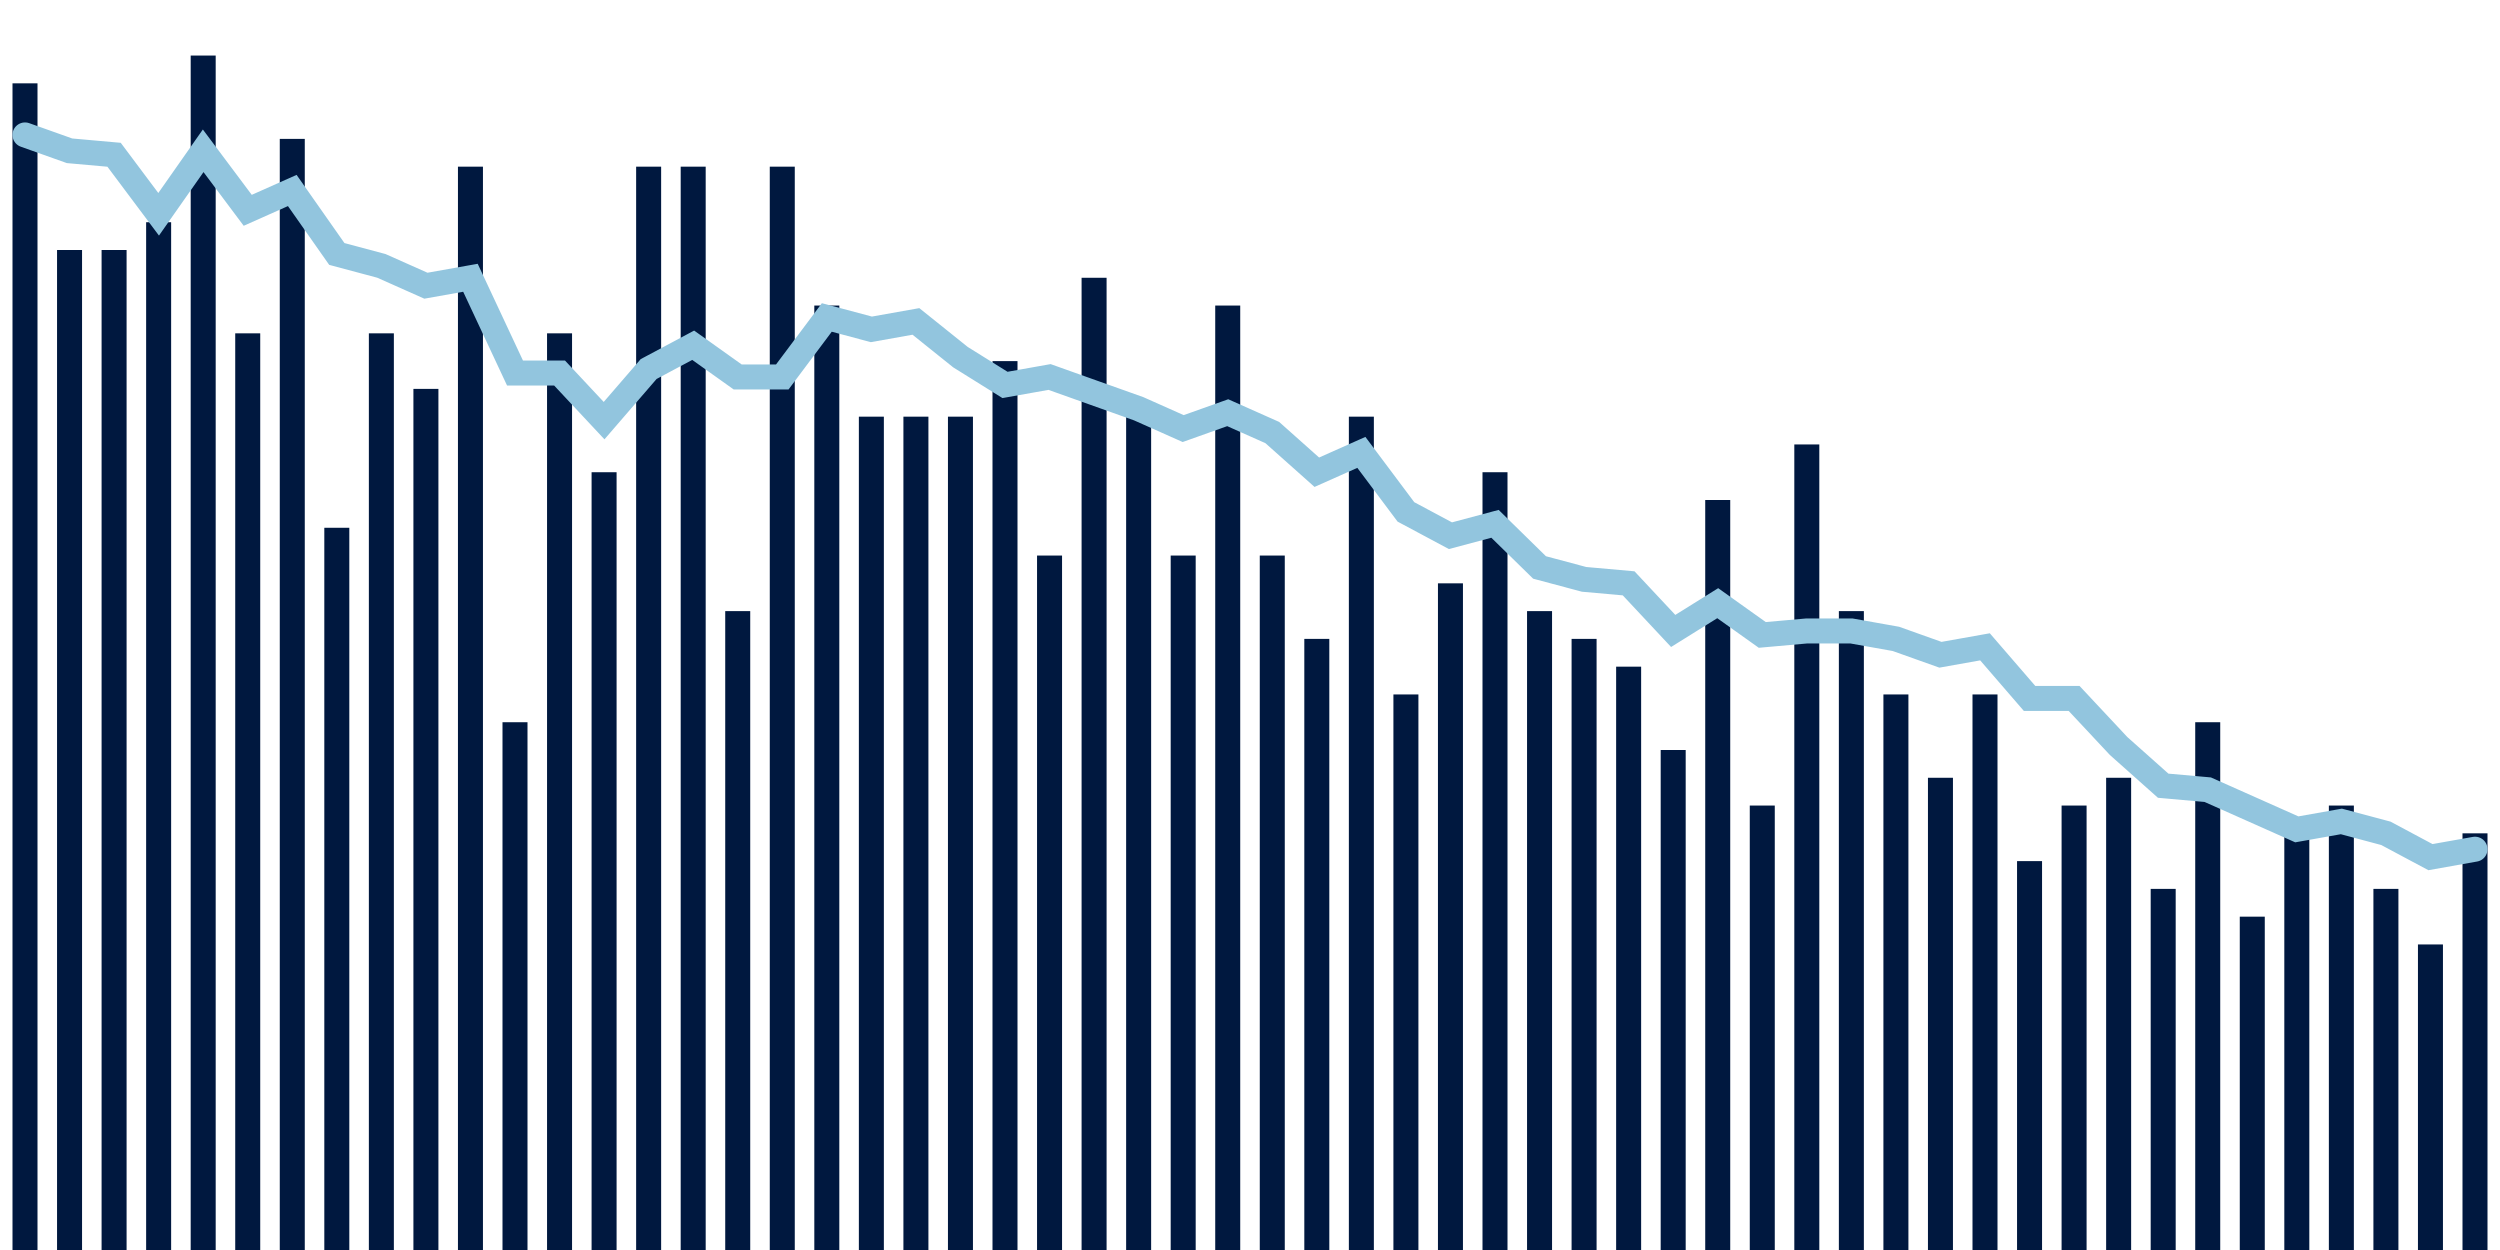 <svg meta="{&quot;DATA_PUBLISHED_DATE&quot;:&quot;2022-11-03&quot;,&quot;RENDER_DATE&quot;:&quot;2022-11-03&quot;,&quot;FIRST_DATE&quot;:&quot;2022-08-16&quot;,&quot;LAST_DATE&quot;:&quot;2022-10-10&quot;}" xmlns="http://www.w3.org/2000/svg" viewBox="0,0,200,100"><g transform="translate(0,0)"></g><g class="fg-bars death-date" fill="#00183f" stroke="none"><g><rect x="197" y="66.667" width="2" height="33.333" id="death-date-0"></rect></g><g><rect x="193.436" y="75.556" width="2" height="24.444" id="death-date-1"></rect></g><g><rect x="189.873" y="71.111" width="2" height="28.889" id="death-date-2"></rect></g><g><rect x="186.309" y="64.444" width="2" height="35.556" id="death-date-3"></rect></g><g><rect x="182.745" y="66.667" width="2" height="33.333" id="death-date-4"></rect></g><g><rect x="179.182" y="73.333" width="2" height="26.667" id="death-date-5"></rect></g><g><rect x="175.618" y="57.778" width="2" height="42.222" id="death-date-6"></rect></g><g><rect x="172.055" y="71.111" width="2" height="28.889" id="death-date-7"></rect></g><g><rect x="168.491" y="62.222" width="2" height="37.778" id="death-date-8"></rect></g><g><rect x="164.927" y="64.444" width="2" height="35.556" id="death-date-9"></rect></g><g><rect x="161.364" y="68.889" width="2" height="31.111" id="death-date-10"></rect></g><g><rect x="157.8" y="55.556" width="2" height="44.444" id="death-date-11"></rect></g><g><rect x="154.236" y="62.222" width="2" height="37.778" id="death-date-12"></rect></g><g><rect x="150.673" y="55.556" width="2" height="44.444" id="death-date-13"></rect></g><g><rect x="147.109" y="48.889" width="2" height="51.111" id="death-date-14"></rect></g><g><rect x="143.545" y="35.556" width="2" height="64.444" id="death-date-15"></rect></g><g><rect x="139.982" y="64.444" width="2" height="35.556" id="death-date-16"></rect></g><g><rect x="136.418" y="40" width="2" height="60" id="death-date-17"></rect></g><g><rect x="132.855" y="60" width="2" height="40" id="death-date-18"></rect></g><g><rect x="129.291" y="53.333" width="2" height="46.667" id="death-date-19"></rect></g><g><rect x="125.727" y="51.111" width="2" height="48.889" id="death-date-20"></rect></g><g><rect x="122.164" y="48.889" width="2" height="51.111" id="death-date-21"></rect></g><g><rect x="118.6" y="37.778" width="2" height="62.222" id="death-date-22"></rect></g><g><rect x="115.036" y="46.667" width="2" height="53.333" id="death-date-23"></rect></g><g><rect x="111.473" y="55.556" width="2" height="44.444" id="death-date-24"></rect></g><g><rect x="107.909" y="33.333" width="2" height="66.667" id="death-date-25"></rect></g><g><rect x="104.345" y="51.111" width="2" height="48.889" id="death-date-26"></rect></g><g><rect x="100.782" y="44.444" width="2" height="55.556" id="death-date-27"></rect></g><g><rect x="97.218" y="24.444" width="2" height="75.556" id="death-date-28"></rect></g><g><rect x="93.655" y="44.444" width="2" height="55.556" id="death-date-29"></rect></g><g><rect x="90.091" y="33.333" width="2" height="66.667" id="death-date-30"></rect></g><g><rect x="86.527" y="22.222" width="2" height="77.778" id="death-date-31"></rect></g><g><rect x="82.964" y="44.444" width="2" height="55.556" id="death-date-32"></rect></g><g><rect x="79.4" y="28.889" width="2" height="71.111" id="death-date-33"></rect></g><g><rect x="75.836" y="33.333" width="2" height="66.667" id="death-date-34"></rect></g><g><rect x="72.273" y="33.333" width="2" height="66.667" id="death-date-35"></rect></g><g><rect x="68.709" y="33.333" width="2" height="66.667" id="death-date-36"></rect></g><g><rect x="65.145" y="24.444" width="2" height="75.556" id="death-date-37"></rect></g><g><rect x="61.582" y="13.333" width="2" height="86.667" id="death-date-38"></rect></g><g><rect x="58.018" y="48.889" width="2" height="51.111" id="death-date-39"></rect></g><g><rect x="54.455" y="13.333" width="2" height="86.667" id="death-date-40"></rect></g><g><rect x="50.891" y="13.333" width="2" height="86.667" id="death-date-41"></rect></g><g><rect x="47.327" y="37.778" width="2" height="62.222" id="death-date-42"></rect></g><g><rect x="43.764" y="26.667" width="2" height="73.333" id="death-date-43"></rect></g><g><rect x="40.2" y="57.778" width="2" height="42.222" id="death-date-44"></rect></g><g><rect x="36.636" y="13.333" width="2" height="86.667" id="death-date-45"></rect></g><g><rect x="33.073" y="31.111" width="2" height="68.889" id="death-date-46"></rect></g><g><rect x="29.509" y="26.667" width="2" height="73.333" id="death-date-47"></rect></g><g><rect x="25.945" y="42.222" width="2" height="57.778" id="death-date-48"></rect></g><g><rect x="22.382" y="11.111" width="2" height="88.889" id="death-date-49"></rect></g><g><rect x="18.818" y="26.667" width="2" height="73.333" id="death-date-50"></rect></g><g><rect x="15.255" y="4.444" width="2" height="95.556" id="death-date-51"></rect></g><g><rect x="11.691" y="17.778" width="2" height="82.222" id="death-date-52"></rect></g><g><rect x="8.127" y="20" width="2" height="80" id="death-date-53"></rect></g><g><rect x="4.564" y="20" width="2" height="80" id="death-date-54"></rect></g><g><rect x="1" y="6.667" width="2" height="93.333" id="death-date-55"></rect></g></g><g class="fg-line death-date" fill="none" stroke="#92c5de" stroke-width="2" stroke-linecap="round"><path d="M198,67.937L194.436,68.571L190.873,66.667L187.309,65.714L183.745,66.349L180.182,64.762L176.618,63.175L173.055,62.857L169.491,59.683L165.927,55.873L162.364,55.873L158.8,51.746L155.236,52.381L151.673,51.111L148.109,50.476L144.545,50.476L140.982,50.794L137.418,48.254L133.855,50.476L130.291,46.667L126.727,46.349L123.164,45.397L119.6,41.905L116.036,42.857L112.473,40.952L108.909,36.19L105.345,37.778L101.782,34.603L98.218,33.016L94.655,34.286L91.091,32.698L87.527,31.429L83.964,30.159L80.4,30.794L76.836,28.571L73.273,25.714L69.709,26.349L66.145,25.397L62.582,30.159L59.018,30.159L55.455,27.619L51.891,29.524L48.327,33.651L44.764,29.841L41.2,29.841L37.636,22.222L34.073,22.857L30.509,21.27L26.945,20.317L23.382,15.238L19.818,16.825L16.255,12.063L12.691,17.143L9.127,12.381L5.564,12.063L2,10.794"></path></g></svg>